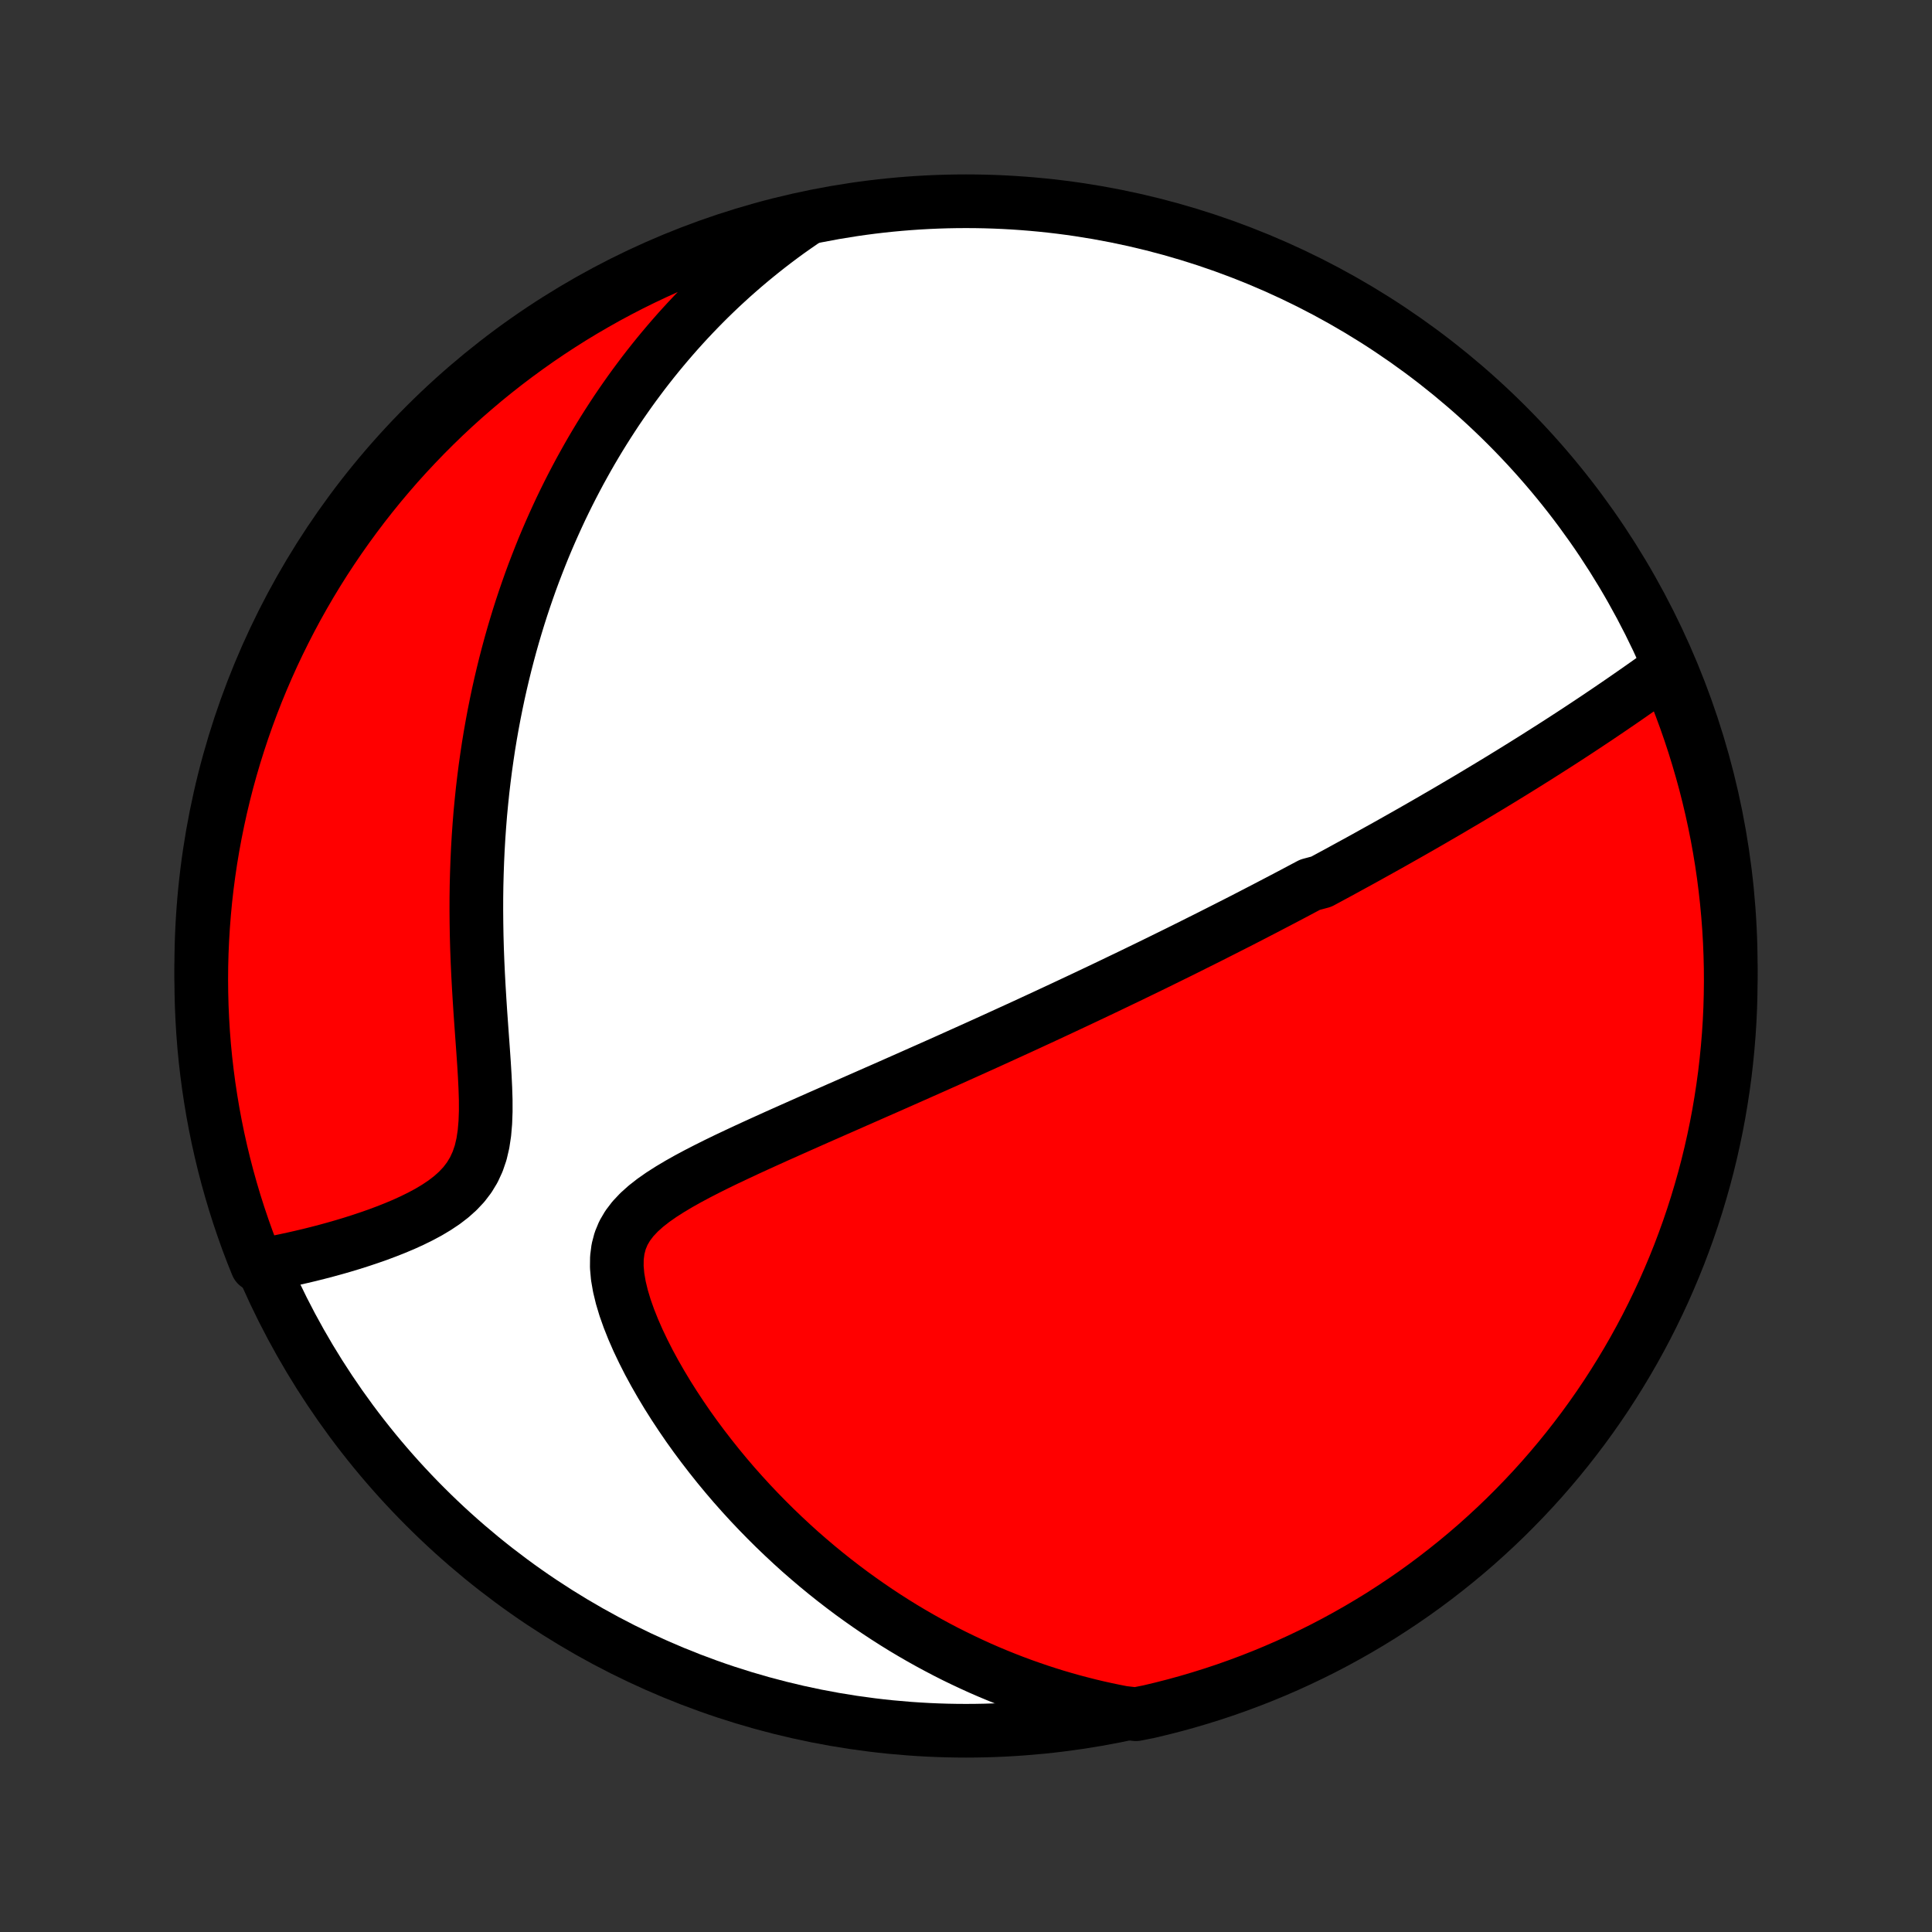 <?xml version="1.0" encoding="utf-8" standalone="no"?>
<!DOCTYPE svg PUBLIC "-//W3C//DTD SVG 1.1//EN"
  "http://www.w3.org/Graphics/SVG/1.1/DTD/svg11.dtd">
<!-- Created with matplotlib (http://matplotlib.org/) -->
<svg height="72pt" version="1.1" viewBox="0 0 72 72" width="72pt" xmlns="http://www.w3.org/2000/svg" xmlns:xlink="http://www.w3.org/1999/xlink">
 <rect x="0" y="0" width="72" height="72" fill="#333333" stroke="none"/>
 <defs>
  <style type="text/css">
*{stroke-linecap:butt;stroke-linejoin:round;}
  </style>
 </defs>
 <g id="figure_1">
  <g id="patch_1">
   <path d="
M0 72
L72 72
L72 0
L0 0
z
" style="fill:none;"/>
  </g>
  <g id="axes_1">
   <g id="PatchCollection_1">
    <defs>
     <path d="
M36 -7.5
C43.558 -7.5 50.808 -10.503 56.153 -15.848
C61.497 -21.192 64.5 -28.442 64.5 -36
C64.5 -43.558 61.497 -50.808 56.153 -56.153
C50.808 -61.497 43.558 -64.5 36 -64.5
C28.442 -64.5 21.192 -61.497 15.848 -56.153
C10.503 -50.808 7.5 -43.558 7.5 -36
C7.5 -28.442 10.503 -21.192 15.848 -15.848
C21.192 -10.503 28.442 -7.5 36 -7.5
z
" id="C0_0_a811fe30f3"/>
     <path d="
M62.014 -46.985
L61.783 -46.82
L61.553 -46.655
L61.322 -46.492
L61.092 -46.33
L60.861 -46.169
L60.631 -46.009
L60.401 -45.85
L60.171 -45.693
L59.942 -45.537
L59.714 -45.383
L59.486 -45.229
L59.258 -45.078
L59.031 -44.927
L58.805 -44.778
L58.579 -44.63
L58.354 -44.484
L58.13 -44.339
L57.907 -44.196
L57.684 -44.054
L57.462 -43.913
L57.242 -43.773
L57.021 -43.635
L56.802 -43.498
L56.583 -43.362
L56.365 -43.227
L56.148 -43.094
L55.932 -42.961
L55.716 -42.83
L55.502 -42.7
L55.287 -42.571
L55.074 -42.443
L54.861 -42.315
L54.649 -42.189
L54.437 -42.064
L54.226 -41.94
L54.016 -41.816
L53.806 -41.693
L53.596 -41.572
L53.387 -41.45
L53.179 -41.33
L52.97 -41.21
L52.762 -41.091
L52.555 -40.973
L52.347 -40.855
L52.14 -40.738
L51.933 -40.621
L51.727 -40.505
L51.52 -40.39
L51.313 -40.275
L51.106 -40.16
L50.9 -40.045
L50.693 -39.931
L50.486 -39.818
L50.279 -39.705
L50.071 -39.591
L49.864 -39.478
L49.656 -39.366
L49.447 -39.253
L49.239 -39.141
L48.82 -39.029
L48.609 -38.917
L48.398 -38.805
L48.187 -38.693
L47.974 -38.581
L47.761 -38.469
L47.547 -38.357
L47.332 -38.245
L47.116 -38.132
L46.899 -38.02
L46.681 -37.907
L46.462 -37.794
L46.242 -37.681
L46.02 -37.568
L45.797 -37.455
L45.573 -37.341
L45.347 -37.227
L45.12 -37.112
L44.891 -36.997
L44.66 -36.882
L44.428 -36.766
L44.194 -36.649
L43.959 -36.532
L43.721 -36.415
L43.481 -36.297
L43.239 -36.178
L42.996 -36.059
L42.75 -35.939
L42.502 -35.819
L42.251 -35.697
L41.998 -35.575
L41.743 -35.453
L41.485 -35.329
L41.224 -35.204
L40.961 -35.079
L40.695 -34.953
L40.427 -34.826
L40.155 -34.698
L39.88 -34.569
L39.603 -34.439
L39.322 -34.308
L39.039 -34.176
L38.752 -34.043
L38.462 -33.909
L38.168 -33.773
L37.871 -33.637
L37.571 -33.5
L37.267 -33.361
L36.96 -33.221
L36.649 -33.08
L36.335 -32.938
L36.017 -32.795
L35.695 -32.65
L35.37 -32.504
L35.041 -32.357
L34.709 -32.209
L34.373 -32.06
L34.033 -31.909
L33.69 -31.757
L33.344 -31.604
L32.994 -31.449
L32.64 -31.294
L32.284 -31.137
L31.924 -30.979
L31.562 -30.819
L31.197 -30.659
L30.829 -30.497
L30.459 -30.334
L30.087 -30.169
L29.713 -30.003
L29.338 -29.836
L28.962 -29.668
L28.586 -29.498
L28.209 -29.327
L27.833 -29.154
L27.459 -28.979
L27.086 -28.803
L26.717 -28.624
L26.352 -28.442
L25.994 -28.258
L25.642 -28.07
L25.299 -27.877
L24.968 -27.68
L24.65 -27.477
L24.35 -27.267
L24.07 -27.048
L23.815 -26.819
L23.587 -26.577
L23.392 -26.321
L23.233 -26.05
L23.113 -25.761
L23.032 -25.453
L22.99 -25.127
L22.986 -24.783
L23.018 -24.423
L23.083 -24.048
L23.176 -23.663
L23.295 -23.267
L23.437 -22.866
L23.599 -22.459
L23.778 -22.05
L23.973 -21.641
L24.181 -21.231
L24.402 -20.824
L24.634 -20.419
L24.875 -20.018
L25.126 -19.621
L25.384 -19.23
L25.649 -18.843
L25.921 -18.463
L26.199 -18.09
L26.482 -17.723
L26.769 -17.363
L27.061 -17.01
L27.357 -16.664
L27.657 -16.326
L27.959 -15.996
L28.265 -15.673
L28.573 -15.358
L28.883 -15.05
L29.195 -14.751
L29.508 -14.459
L29.823 -14.174
L30.14 -13.898
L30.457 -13.629
L30.776 -13.367
L31.095 -13.113
L31.414 -12.867
L31.734 -12.627
L32.055 -12.395
L32.375 -12.17
L32.696 -11.951
L33.016 -11.74
L33.337 -11.535
L33.657 -11.337
L33.977 -11.146
L34.297 -10.961
L34.617 -10.782
L34.936 -10.61
L35.254 -10.443
L35.572 -10.282
L35.89 -10.128
L36.208 -9.979
L36.524 -9.835
L36.841 -9.697
L37.156 -9.565
L37.472 -9.438
L37.786 -9.316
L38.101 -9.199
L38.415 -9.088
L38.728 -8.981
L39.041 -8.879
L39.353 -8.782
L39.666 -8.69
L39.978 -8.602
L40.289 -8.52
L40.6 -8.441
L40.911 -8.367
L41.222 -8.298
L41.533 -8.233
L41.844 -8.172
L42.332 -8.116
L42.816 -8.212
L43.297 -8.327
L43.777 -8.45
L44.255 -8.582
L44.729 -8.722
L45.202 -8.87
L45.671 -9.026
L46.137 -9.191
L46.601 -9.364
L47.061 -9.545
L47.517 -9.734
L47.971 -9.931
L48.42 -10.136
L48.866 -10.349
L49.308 -10.569
L49.746 -10.798
L50.179 -11.034
L50.609 -11.278
L51.033 -11.529
L51.454 -11.787
L51.869 -12.054
L52.28 -12.327
L52.686 -12.607
L53.087 -12.895
L53.482 -13.19
L53.872 -13.492
L54.257 -13.8
L54.636 -14.115
L55.01 -14.437
L55.377 -14.766
L55.739 -15.101
L56.095 -15.442
L56.444 -15.79
L56.788 -16.144
L57.125 -16.503
L57.456 -16.869
L57.78 -17.241
L58.097 -17.618
L58.408 -18.001
L58.712 -18.39
L59.009 -18.783
L59.299 -19.182
L59.582 -19.586
L59.858 -19.995
L60.126 -20.41
L60.387 -20.828
L60.641 -21.252
L60.887 -21.679
L61.126 -22.112
L61.357 -22.548
L61.58 -22.989
L61.795 -23.433
L62.003 -23.881
L62.202 -24.334
L62.394 -24.789
L62.578 -25.248
L62.753 -25.71
L62.921 -26.176
L63.08 -26.644
L63.231 -27.116
L63.373 -27.59
L63.508 -28.066
L63.634 -28.545
L63.751 -29.026
L63.86 -29.509
L63.961 -29.995
L64.053 -30.482
L64.136 -30.971
L64.211 -31.461
L64.278 -31.953
L64.335 -32.446
L64.384 -32.94
L64.425 -33.435
L64.457 -33.931
L64.48 -34.427
L64.494 -34.924
L64.5 -35.421
L64.497 -35.919
L64.485 -36.416
L64.465 -36.913
L64.436 -37.41
L64.398 -37.907
L64.352 -38.403
L64.297 -38.898
L64.234 -39.392
L64.162 -39.886
L64.081 -40.378
L63.992 -40.869
L63.894 -41.358
L63.788 -41.846
L63.673 -42.332
L63.55 -42.816
L63.418 -43.297
L63.278 -43.777
L63.13 -44.255
L62.974 -44.729
L62.809 -45.202
L62.636 -45.671
L62.455 -46.137
z
" id="C0_1_8a5c466563"/>
     <path d="
M29.892 -63.728
L29.635 -63.551
L29.383 -63.373
L29.135 -63.192
L28.891 -63.009
L28.651 -62.825
L28.415 -62.639
L28.182 -62.451
L27.953 -62.262
L27.727 -62.071
L27.505 -61.878
L27.285 -61.684
L27.069 -61.487
L26.856 -61.29
L26.646 -61.09
L26.439 -60.889
L26.235 -60.686
L26.034 -60.481
L25.835 -60.274
L25.639 -60.066
L25.446 -59.856
L25.255 -59.644
L25.066 -59.429
L24.88 -59.213
L24.696 -58.995
L24.515 -58.776
L24.335 -58.553
L24.158 -58.329
L23.983 -58.103
L23.811 -57.874
L23.64 -57.644
L23.471 -57.41
L23.305 -57.175
L23.14 -56.937
L22.977 -56.697
L22.817 -56.454
L22.658 -56.208
L22.501 -55.96
L22.346 -55.709
L22.193 -55.455
L22.042 -55.199
L21.893 -54.939
L21.746 -54.676
L21.6 -54.411
L21.457 -54.142
L21.315 -53.87
L21.175 -53.594
L21.037 -53.315
L20.901 -53.033
L20.768 -52.747
L20.636 -52.457
L20.506 -52.164
L20.378 -51.867
L20.252 -51.566
L20.129 -51.26
L20.008 -50.951
L19.888 -50.638
L19.771 -50.32
L19.657 -49.998
L19.545 -49.672
L19.435 -49.341
L19.328 -49.005
L19.224 -48.665
L19.122 -48.32
L19.023 -47.97
L18.927 -47.615
L18.834 -47.256
L18.744 -46.891
L18.657 -46.522
L18.573 -46.147
L18.493 -45.767
L18.416 -45.382
L18.343 -44.992
L18.273 -44.596
L18.207 -44.195
L18.146 -43.789
L18.088 -43.378
L18.035 -42.962
L17.985 -42.54
L17.941 -42.113
L17.9 -41.682
L17.865 -41.245
L17.834 -40.804
L17.808 -40.358
L17.787 -39.907
L17.771 -39.453
L17.759 -38.994
L17.753 -38.531
L17.752 -38.065
L17.756 -37.596
L17.764 -37.123
L17.777 -36.648
L17.795 -36.172
L17.817 -35.694
L17.843 -35.215
L17.872 -34.735
L17.903 -34.257
L17.937 -33.779
L17.971 -33.304
L18.005 -32.833
L18.037 -32.367
L18.065 -31.907
L18.087 -31.455
L18.101 -31.014
L18.102 -30.585
L18.087 -30.171
L18.053 -29.774
L17.996 -29.397
L17.913 -29.042
L17.8 -28.711
L17.658 -28.403
L17.486 -28.119
L17.287 -27.858
L17.061 -27.618
L16.814 -27.397
L16.548 -27.193
L16.266 -27.005
L15.972 -26.829
L15.668 -26.666
L15.357 -26.513
L15.041 -26.369
L14.72 -26.234
L14.398 -26.107
L14.075 -25.986
L13.751 -25.873
L13.428 -25.765
L13.107 -25.663
L12.788 -25.567
L12.471 -25.476
L12.157 -25.39
L11.847 -25.309
L11.54 -25.232
L11.236 -25.16
L10.937 -25.092
L10.642 -25.028
L10.351 -24.968
L10.065 -24.912
L9.579 -24.86
L9.397 -25.314
L9.222 -25.777
L9.056 -26.243
L8.898 -26.711
L8.748 -27.183
L8.607 -27.657
L8.474 -28.134
L8.349 -28.614
L8.233 -29.095
L8.125 -29.579
L8.026 -30.064
L7.935 -30.552
L7.853 -31.041
L7.779 -31.531
L7.714 -32.023
L7.657 -32.516
L7.609 -33.011
L7.57 -33.506
L7.54 -34.002
L7.518 -34.498
L7.505 -34.995
L7.5 -35.492
L7.504 -35.99
L7.517 -36.487
L7.539 -36.984
L7.569 -37.481
L7.608 -37.978
L7.655 -38.474
L7.711 -38.969
L7.776 -39.463
L7.849 -39.956
L7.931 -40.448
L8.022 -40.939
L8.121 -41.428
L8.228 -41.915
L8.344 -42.401
L8.468 -42.885
L8.601 -43.366
L8.742 -43.846
L8.892 -44.323
L9.049 -44.797
L9.215 -45.269
L9.389 -45.738
L9.571 -46.204
L9.762 -46.667
L9.96 -47.126
L10.166 -47.583
L10.38 -48.035
L10.602 -48.484
L10.831 -48.929
L11.068 -49.371
L11.313 -49.808
L11.565 -50.241
L11.825 -50.67
L12.092 -51.094
L12.367 -51.514
L12.648 -51.928
L12.937 -52.338
L13.233 -52.743
L13.535 -53.143
L13.845 -53.538
L14.161 -53.928
L14.484 -54.311
L14.813 -54.69
L15.149 -55.062
L15.492 -55.429
L15.84 -55.79
L16.195 -56.145
L16.555 -56.494
L16.922 -56.837
L17.294 -57.173
L17.673 -57.502
L18.056 -57.826
L18.445 -58.142
L18.84 -58.452
L19.24 -58.755
L19.645 -59.051
L20.054 -59.34
L20.469 -59.622
L20.888 -59.896
L21.312 -60.164
L21.741 -60.424
L22.174 -60.676
L22.611 -60.922
L23.052 -61.159
L23.497 -61.389
L23.946 -61.611
L24.398 -61.825
L24.855 -62.032
L25.314 -62.23
L25.777 -62.421
L26.243 -62.603
L26.711 -62.778
L27.183 -62.944
L27.657 -63.102
L28.134 -63.252
L28.614 -63.393
L29.095 -63.526
z
" id="C0_2_56d5803b05"/>
    </defs>
    <g clip-path="url(#p1bffca34e9)">
     <use style="fill:#ffffff;stroke:#000000;stroke-width:2.0;" x="0.0" xlink:href="#C0_0_a811fe30f3" y="72.0"/>
    </g>
    <g clip-path="url(#p1bffca34e9)">
     <use style="fill:#ff0000;stroke:#000000;stroke-width:2.0;" x="0.0" xlink:href="#C0_1_8a5c466563" y="72.0"/>
    </g>
    <g clip-path="url(#p1bffca34e9)">
     <use style="fill:#ff0000;stroke:#000000;stroke-width:2.0;" x="0.0" xlink:href="#C0_2_56d5803b05" y="72.0"/>
    </g>
   </g>
  </g>
 </g>
 <defs>
  <clipPath id="p1bffca34e9">
   <rect height="72.0" width="72.0" x="0.0" y="0.0"/>
  </clipPath>
 </defs>
</svg>
